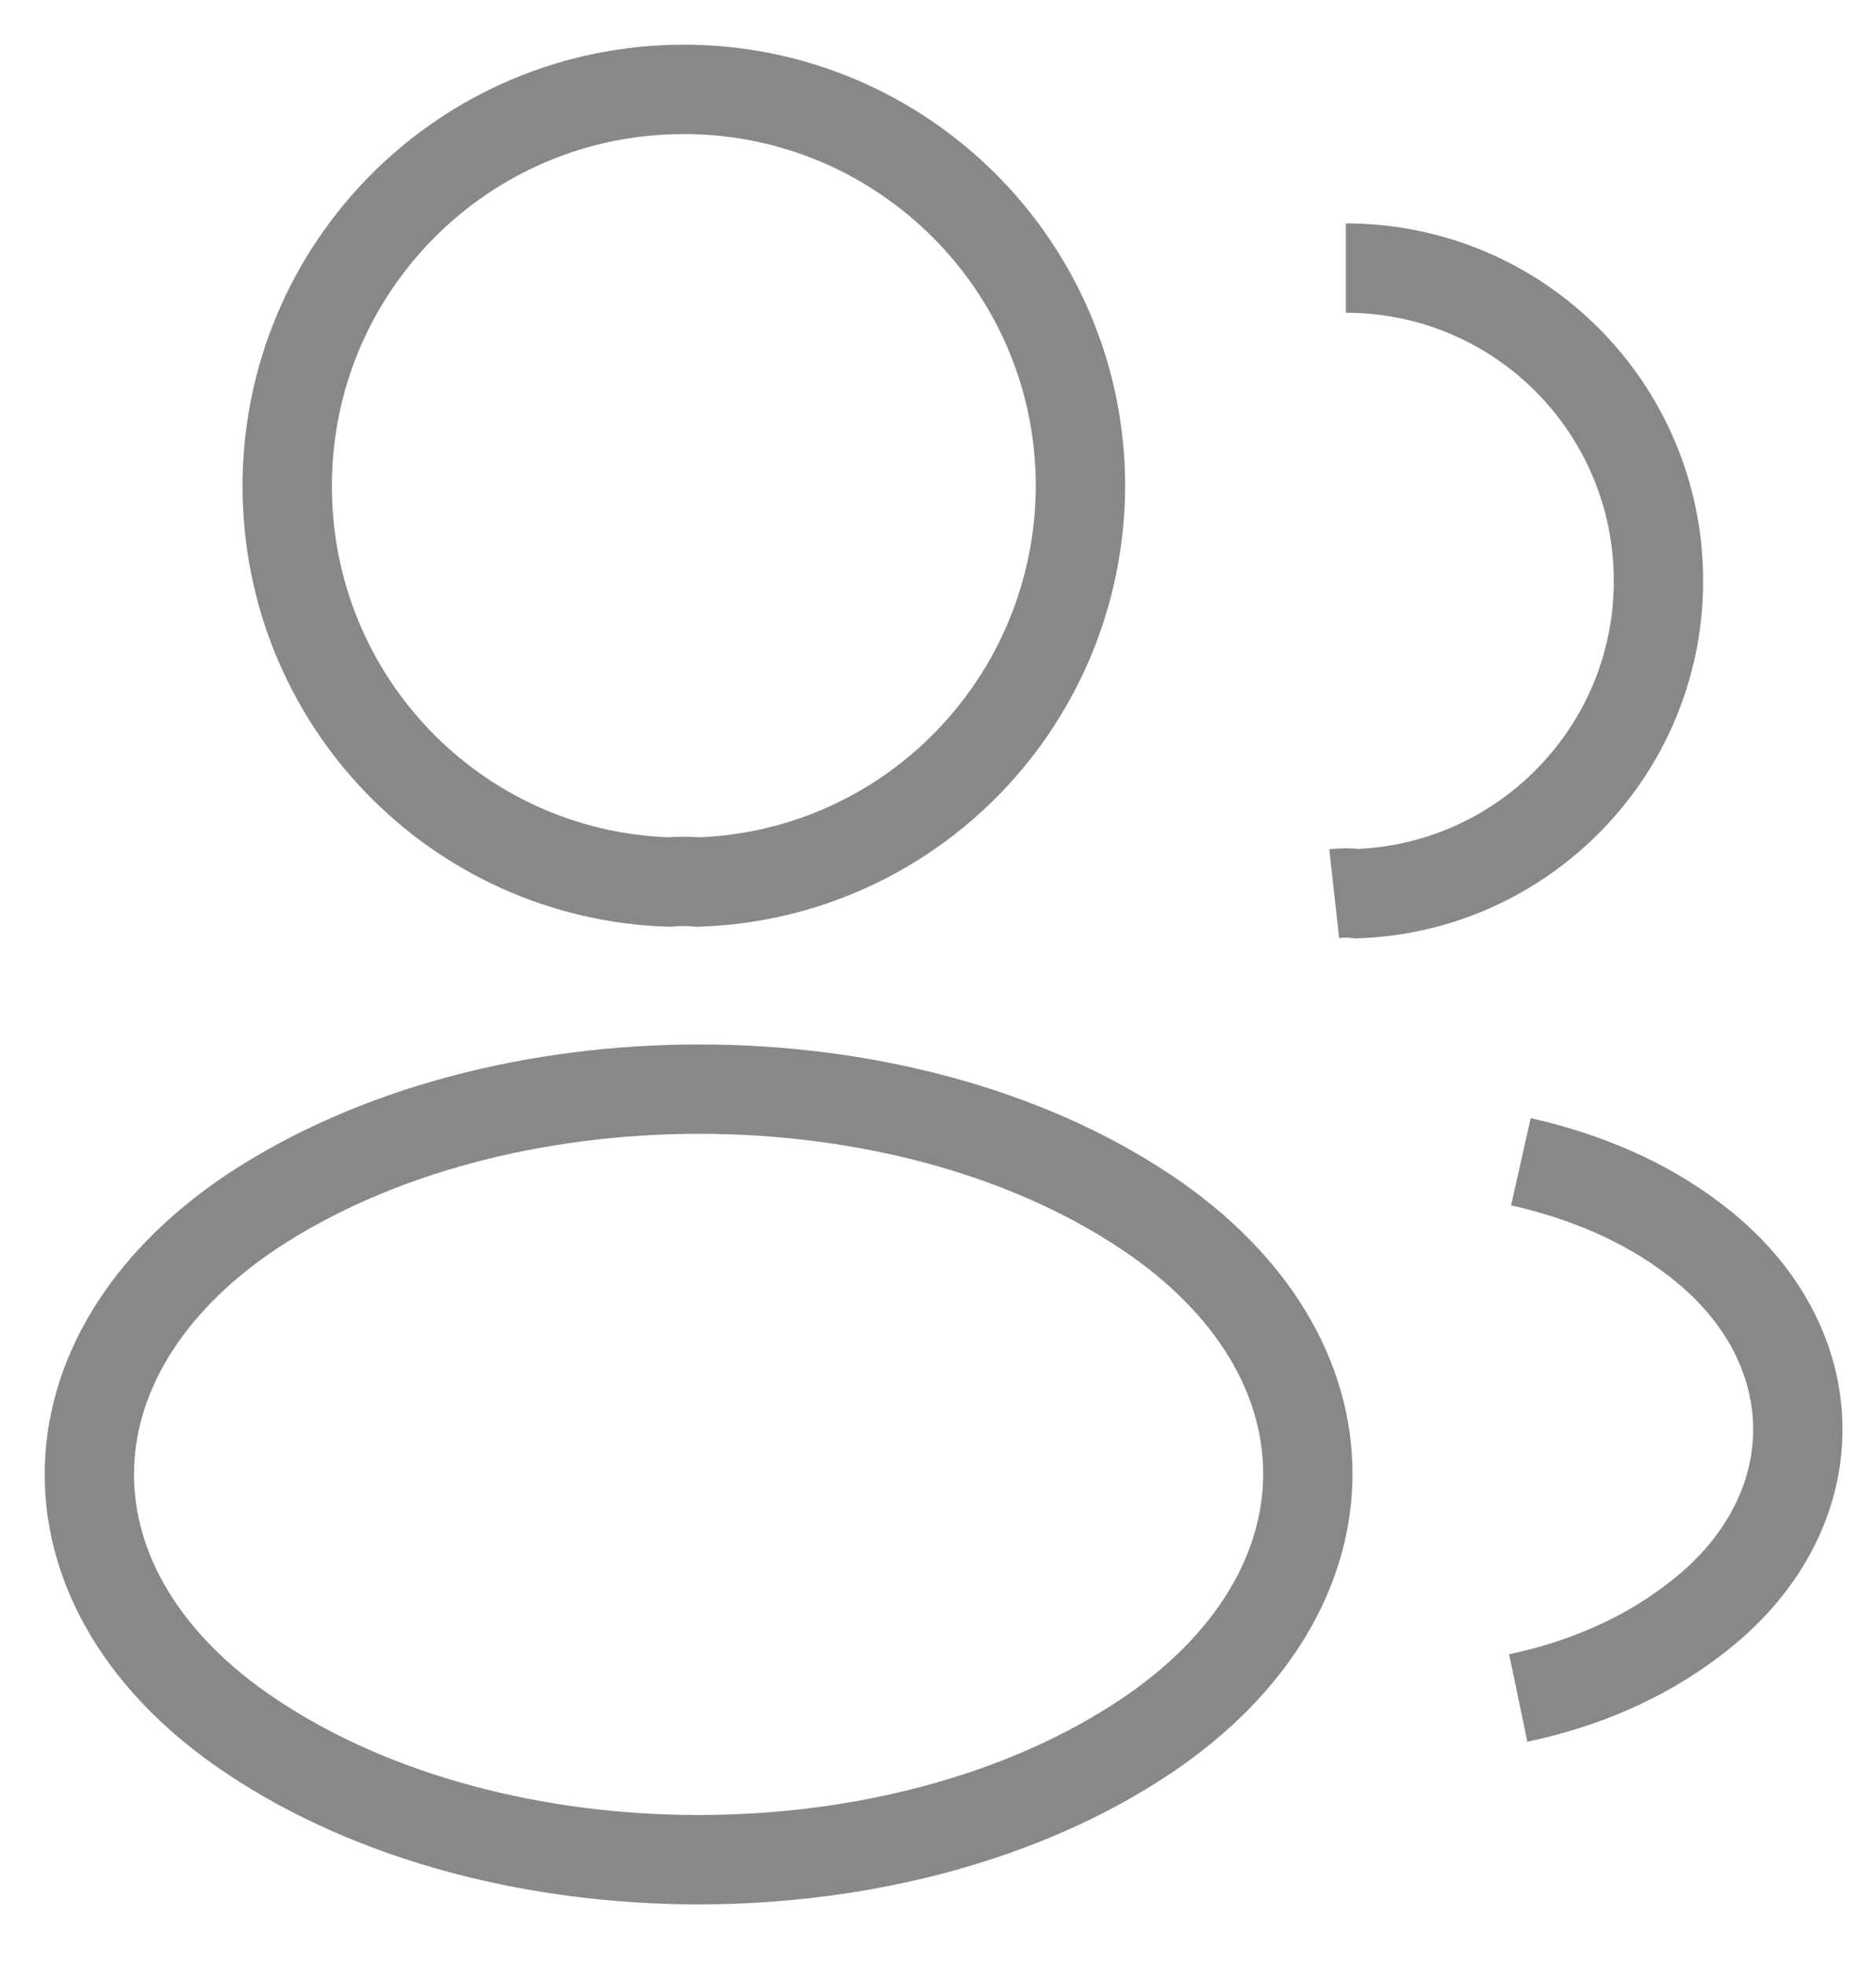 <svg width="21" height="22" viewBox="0 0 21 22" fill="none" xmlns="http://www.w3.org/2000/svg">
<path d="M7.815 9.87C7.715 9.86 7.595 9.86 7.485 9.87C5.105 9.79 3.215 7.84 3.215 5.44C3.215 2.99 5.195 1 7.655 1C10.105 1 12.095 2.99 12.095 5.44C12.085 7.84 10.195 9.79 7.815 9.87Z" stroke="#888888" strokeWidth="1.5" strokeLinecap="round" strokeLinejoin="round"/>
<path d="M15.065 3C17.005 3 18.565 4.57 18.565 6.5C18.565 8.39 17.065 9.93 15.195 10C15.115 9.99 15.025 9.99 14.935 10" stroke="#888888" strokeWidth="1.5" strokeLinecap="round" strokeLinejoin="round"/>
<path d="M2.815 13.56C0.395 15.18 0.395 17.82 2.815 19.43C5.565 21.27 10.075 21.27 12.825 19.43C15.245 17.81 15.245 15.17 12.825 13.56C10.085 11.73 5.575 11.73 2.815 13.56Z" stroke="#888888" strokeWidth="1.5" strokeLinecap="round" strokeLinejoin="round"/>
<path d="M16.995 19C17.715 18.85 18.395 18.56 18.955 18.13C20.515 16.96 20.515 15.03 18.955 13.86C18.405 13.44 17.735 13.16 17.025 13" stroke="#888888" strokeWidth="1.5" strokeLinecap="round" strokeLinejoin="round"/>
</svg>
